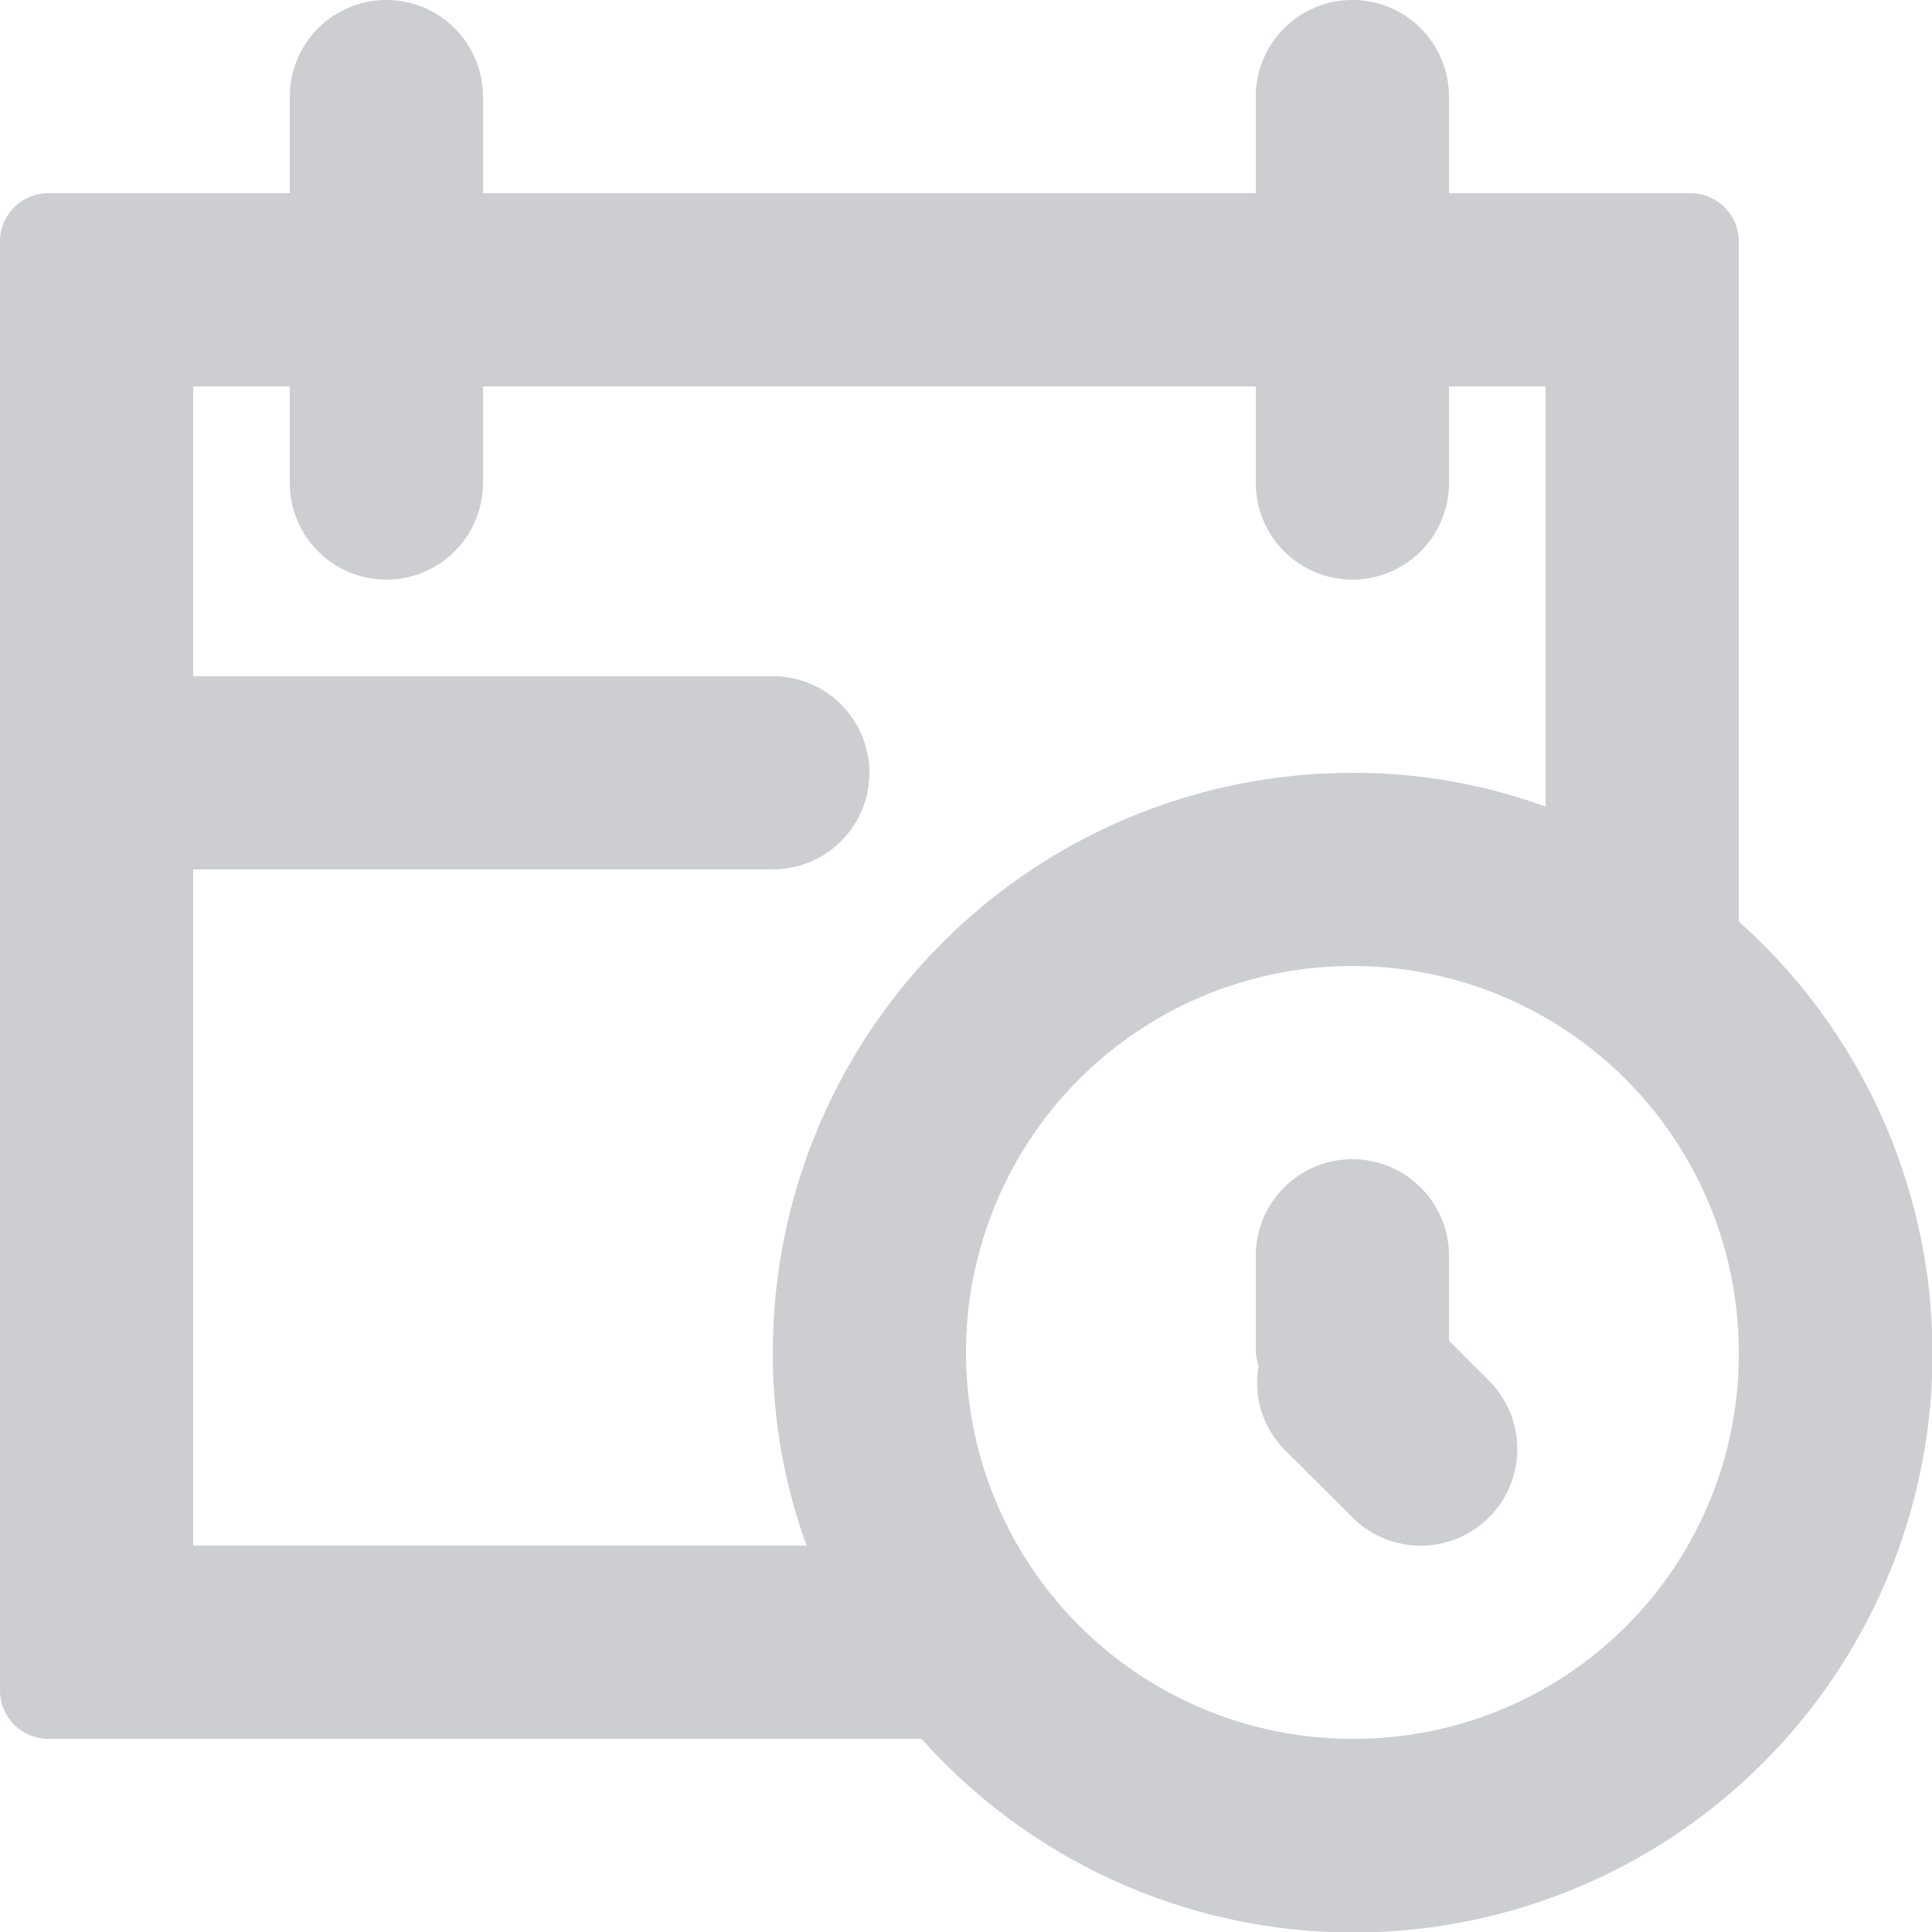 <svg xmlns="http://www.w3.org/2000/svg" width="20" height="20" viewBox="0 0 20 20">
  <g transform="translate(-2986 -660)">
    <path d="M3001,673.879V673a1,1,0,1,0-2,0v1a.969.969,0,0,0,.029.145.981.981,0,0,0,.264.857l.707.706a1,1,0,0,0,1.414-1.415Z" fill="#ccced1"/>
    <path d="M3004,669.54V662.5a.5.5,0,0,0-.5-.5H3001v-1a1,1,0,1,0-2,0v1h-8v-1a1,1,0,1,0-2,0v1h-2.5a.5.5,0,0,0-.5.5v15a.5.5,0,0,0,.5.5h9.04a5.992,5.992,0,1,0,8.46-8.46ZM2988,676v-7h6a1,1,0,1,0,0-2h-6v-3h1v1a1,1,0,1,0,2,0v-1h8v1a1,1,0,1,0,2,0v-1h1v4.35a5.8,5.8,0,0,0-2-.35,6,6,0,0,0-6,6,5.8,5.8,0,0,0,.35,2Zm12,2a4,4,0,1,1,4-4A3.98,3.98,0,0,1,3000,678Z" fill="#ccced1"/>
  </g>
</svg>
